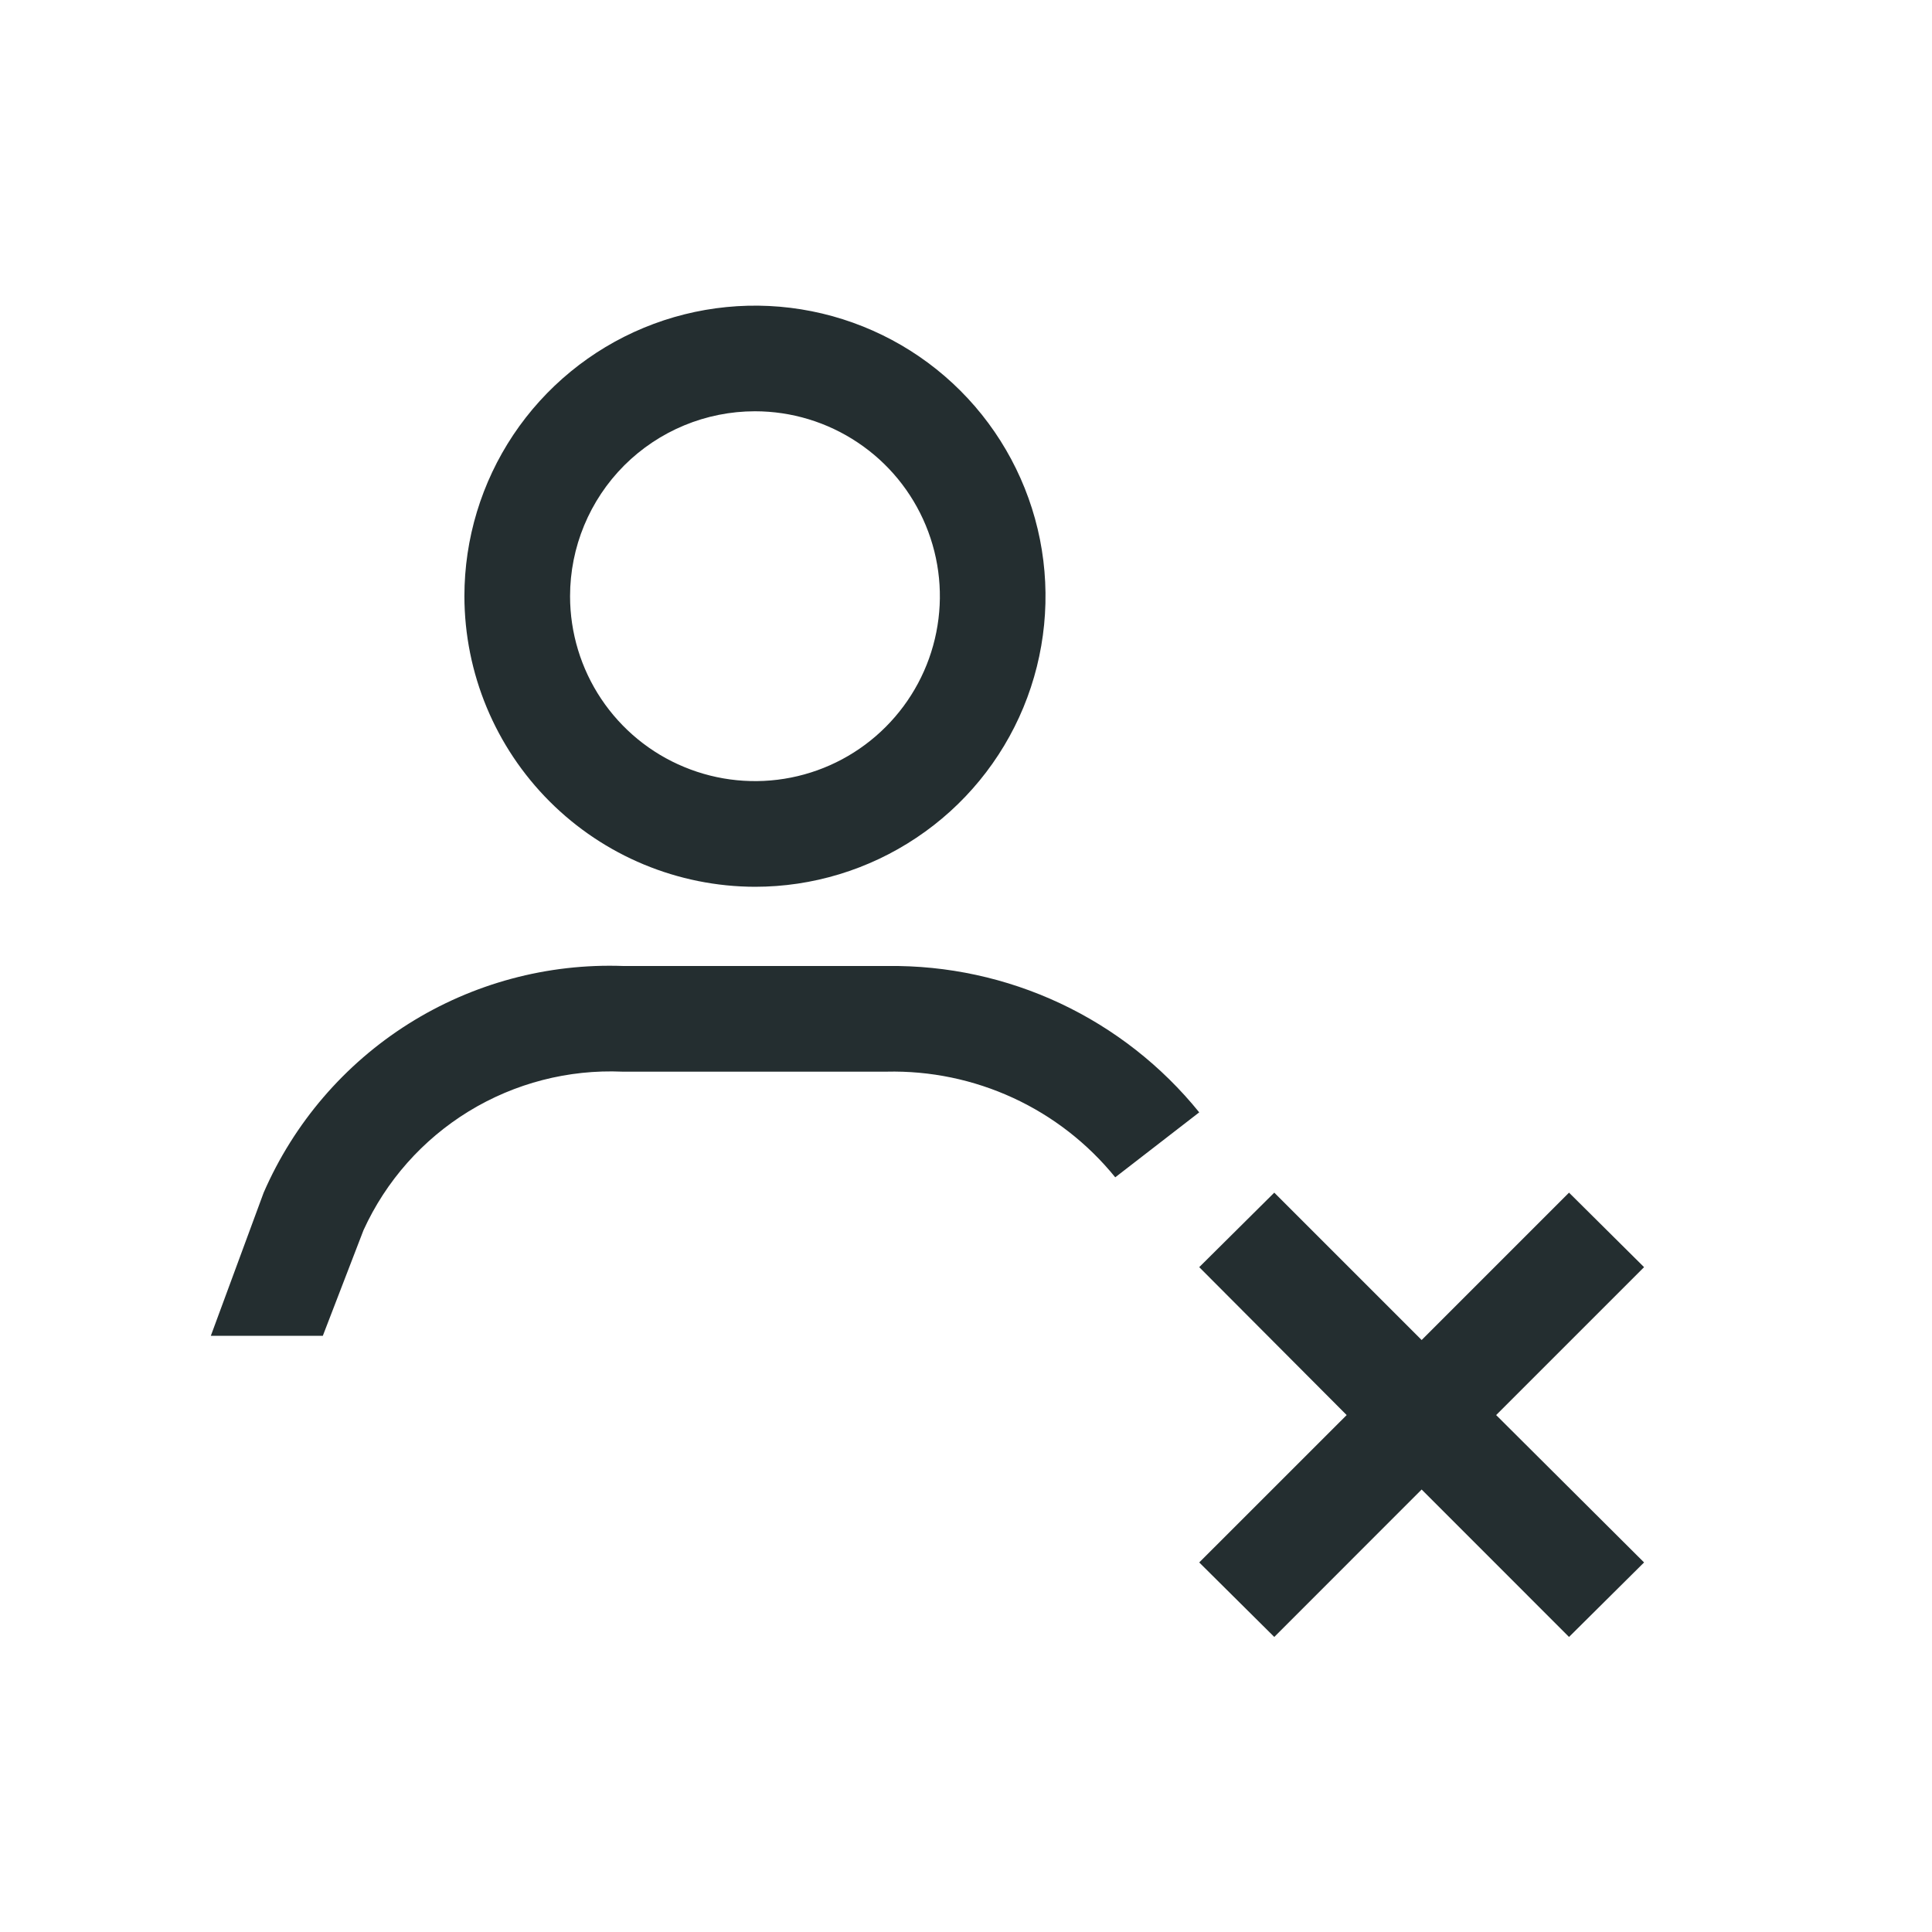 <svg width="32" height="32" viewBox="0 0 32 32" fill="none" xmlns="http://www.w3.org/2000/svg">
<path d="M12.505 14.688C13.457 14.688 14.387 14.405 15.178 13.876C15.97 13.348 16.587 12.596 16.951 11.717C17.315 10.837 17.41 9.87 17.225 8.936C17.039 8.003 16.581 7.145 15.908 6.472C15.235 5.799 14.377 5.341 13.444 5.155C12.51 4.969 11.542 5.065 10.663 5.429C9.784 5.793 9.032 6.41 8.503 7.201C7.974 7.993 7.692 8.923 7.692 9.875C7.694 11.151 8.202 12.373 9.104 13.275C10.006 14.177 11.229 14.685 12.505 14.688ZM12.505 6.812C13.11 6.812 13.703 6.992 14.206 7.329C14.71 7.665 15.102 8.143 15.334 8.703C15.566 9.263 15.627 9.878 15.508 10.473C15.39 11.066 15.098 11.612 14.67 12.04C14.242 12.469 13.696 12.761 13.102 12.879C12.508 12.997 11.892 12.936 11.333 12.704C10.773 12.473 10.295 12.08 9.958 11.576C9.622 11.073 9.442 10.481 9.442 9.875C9.442 9.063 9.765 8.284 10.339 7.709C10.914 7.135 11.693 6.812 12.505 6.812ZM19.863 18.424L18.472 19.5C18.016 18.938 17.438 18.488 16.781 18.185C16.124 17.882 15.407 17.733 14.683 17.75H10.308C9.414 17.711 8.528 17.94 7.764 18.407C7 18.875 6.393 19.56 6.021 20.375L5.347 22.125H3.492L4.367 19.754C4.868 18.602 5.704 17.627 6.767 16.957C7.83 16.288 9.07 15.954 10.326 16H14.701C15.689 15.988 16.666 16.199 17.561 16.619C18.455 17.039 19.242 17.656 19.863 18.424Z" fill="#242E30"/>
<path d="M27.231 20.988L25.988 19.754L23.547 22.195L21.106 19.754L19.863 20.988L22.305 23.438L19.863 25.879L21.106 27.113L23.547 24.671L25.988 27.113L27.231 25.879L24.781 23.438L27.231 20.988Z" fill="#242E30"/>
</svg>
